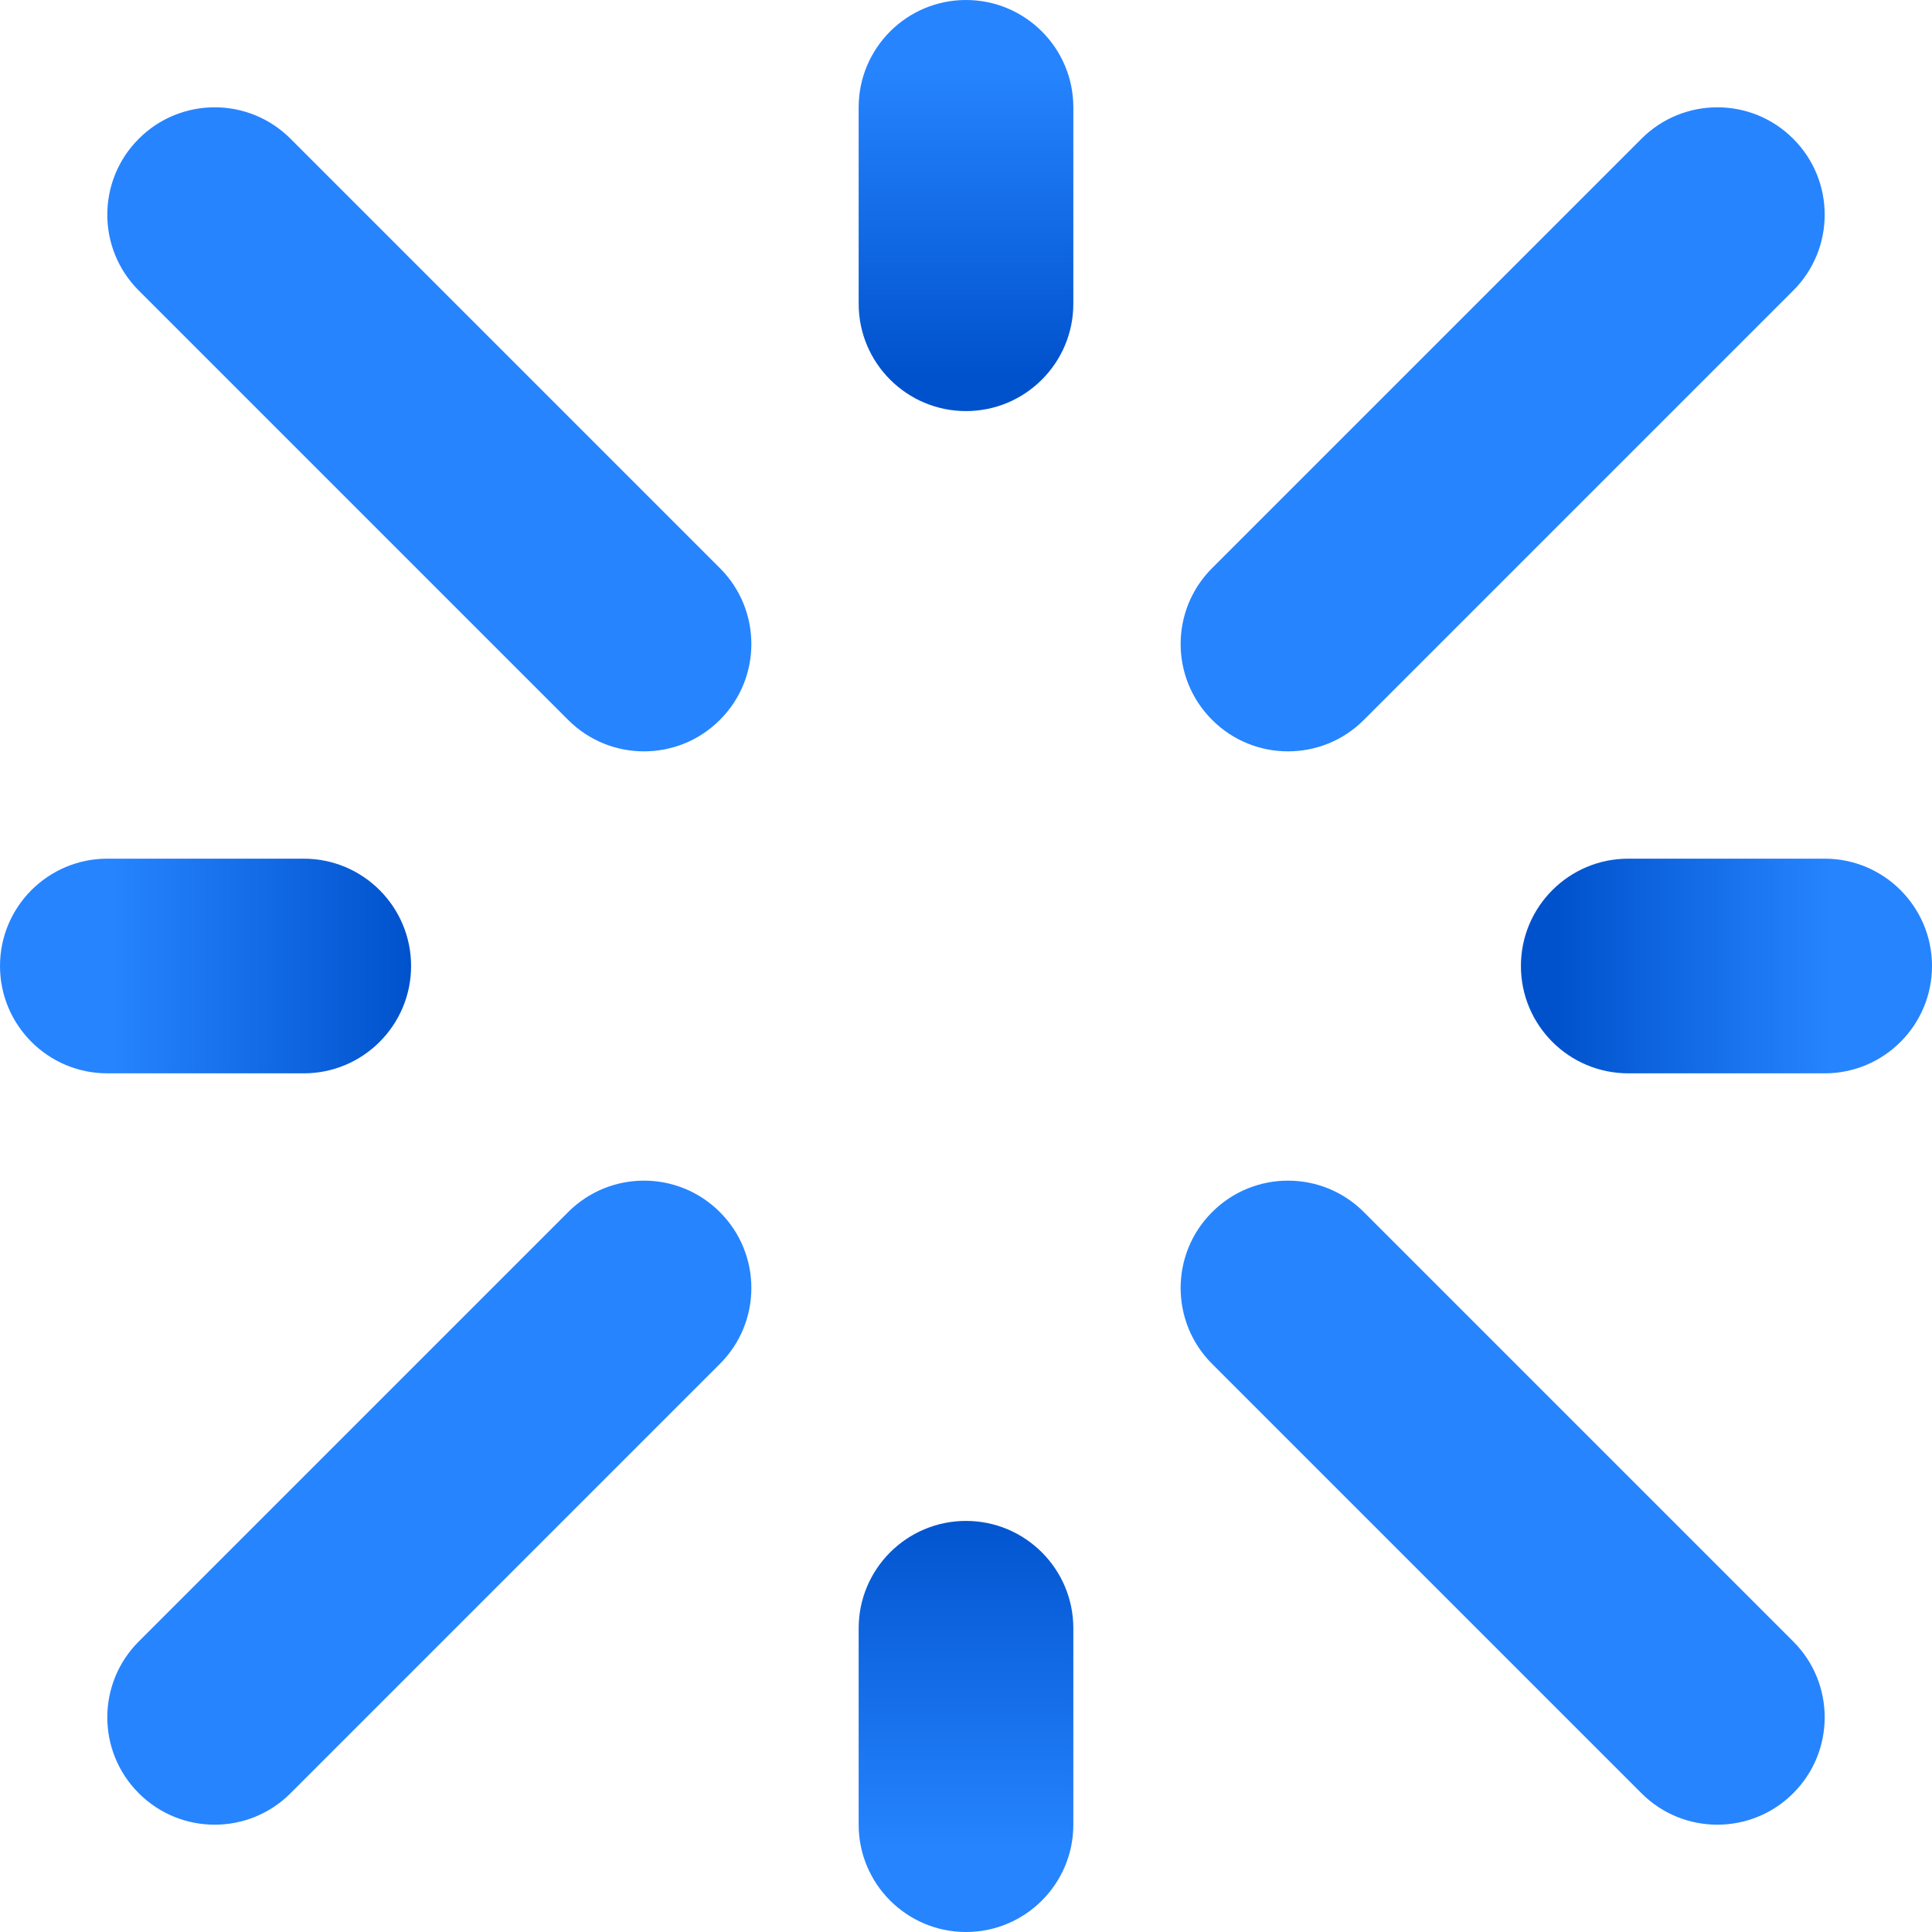 <?xml version="1.0" ?>
<svg xmlns="http://www.w3.org/2000/svg" viewBox="0 0 18 18" color="#2684FF">
	<path fill-rule="evenodd" clip-rule="evenodd" d="M 14.17,9.0 C 14.17,8.448 14.618,8.0 15.17,8.0 L 17,8.0 C 17.552,8.0 18,8.448 18,9.0 C 18,9.552 17.552,10.0 17,10.0 L 15.17,10.0 C 14.618,10.0 14.17,9.552 14.17,9.0" fill="url(#paint0_dfedde56-ddac-48b9-83bd-10eed02b4627)"/>
	<path fill-rule="evenodd" clip-rule="evenodd" d="M 9.0,0.0 C 9.552,0.0 10.0,0.448 10.0,1.0 L 10.0,2.83 C 10.0,3.382 9.552,3.83 9.0,3.83 C 8.448,3.83 8.0,3.382 8.0,2.83 L 8.0,1.0 C 8.0,0.448 8.448,0.0 9.0,0.0" fill="url(#paint1_dfedde56-ddac-48b9-83bd-10eed02b4627)"/>
	<path fill-rule="evenodd" clip-rule="evenodd" d="M 0.0,9.0 C 0.0,8.448 0.448,8.0 1.0,8.0 L 2.83,8.0 C 3.382,8.0 3.83,8.448 3.83,9.0 C 3.83,9.552 3.382,10.0 2.83,10.0 L 1.0,10.0 C 0.448,10.0 0.0,9.552 0.0,9.0" fill="url(#paint2_dfedde56-ddac-48b9-83bd-10eed02b4627)"/>
	<path fill-rule="evenodd" clip-rule="evenodd" d="M 9.0,14.17 C 9.552,14.17 10.0,14.618 10.0,15.17 L 10.0,17.0 C 10.0,17.552 9.552,18.0 9.0,18.0 C 8.448,18.0 8.0,17.552 8.0,17.0 L 8.0,15.17 C 8.0,14.618 8.448,14.17 9.0,14.17" fill="url(#paint3_dfedde56-ddac-48b9-83bd-10eed02b4627)"/>
	<path fill-rule="evenodd" clip-rule="evenodd" d="M 11.293,11.293 C 11.683,10.902 12.317,10.902 12.707,11.293 L 16.707,15.293 C 17.098,15.683 17.098,16.317 16.707,16.707 C 16.317,17.098 15.683,17.098 15.293,16.707 L 11.293,12.707 C 10.902,12.317 10.902,11.683 11.293,11.293" fill="currentColor"/>
	<path fill-rule="evenodd" clip-rule="evenodd" d="M 16.707,1.293 C 17.098,1.683 17.098,2.317 16.707,2.707 L 12.707,6.707 C 12.317,7.098 11.683,7.098 11.293,6.707 C 10.902,6.317 10.902,5.683 11.293,5.293 L 15.293,1.293 C 15.683,0.902 16.317,0.902 16.707,1.293" fill="currentColor"/>
	<path fill-rule="evenodd" clip-rule="evenodd" d="M 1.293,1.293 C 1.683,0.902 2.317,0.902 2.707,1.293 L 6.707,5.293 C 7.098,5.683 7.098,6.317 6.707,6.707 C 6.317,7.098 5.683,7.098 5.293,6.707 L 1.293,2.707 C 0.902,2.317 0.902,1.683 1.293,1.293" fill="currentColor"/>
	<path fill-rule="evenodd" clip-rule="evenodd" d="M 6.707,11.293 C 7.098,11.683 7.098,12.317 6.707,12.707 L 2.707,16.707 C 2.317,17.098 1.683,17.098 1.293,16.707 C 0.902,16.317 0.902,15.683 1.293,15.293 L 5.293,11.293 C 5.683,10.902 6.317,10.902 6.707,11.293" fill="currentColor"/>
	<defs>
		<linearGradient id="paint0_dfedde56-ddac-48b9-83bd-10eed02b4627" x1="18" y1="9" x2="14.5" y2="9" gradientUnits="userSpaceOnUse">
			<stop offset="0.271" stop-color="#2684FF"/>
			<stop offset="1" stop-color="#0052CC"/>
		</linearGradient>
		<linearGradient id="paint1_dfedde56-ddac-48b9-83bd-10eed02b4627" x1="9.5" y1="6.93061e-08" x2="9.5" y2="3.5" gradientUnits="userSpaceOnUse">
			<stop offset="0.188" stop-color="#2684FF"/>
			<stop offset="1" stop-color="#0052CC"/>
		</linearGradient>
		<linearGradient id="paint2_dfedde56-ddac-48b9-83bd-10eed02b4627" x1="3.83" y1="9" x2="0.33" y2="9" gradientUnits="userSpaceOnUse">
			<stop stop-color="#0052CC"/>
			<stop offset="0.792" stop-color="#2684FF"/>
		</linearGradient>
		<linearGradient id="paint3_dfedde56-ddac-48b9-83bd-10eed02b4627" x1="9.5" y1="14" x2="9.5" y2="18" gradientUnits="userSpaceOnUse">
			<stop stop-color="#0052CC"/>
			<stop offset="0.802" stop-color="#2684FF"/>
		</linearGradient>
	</defs>
</svg>